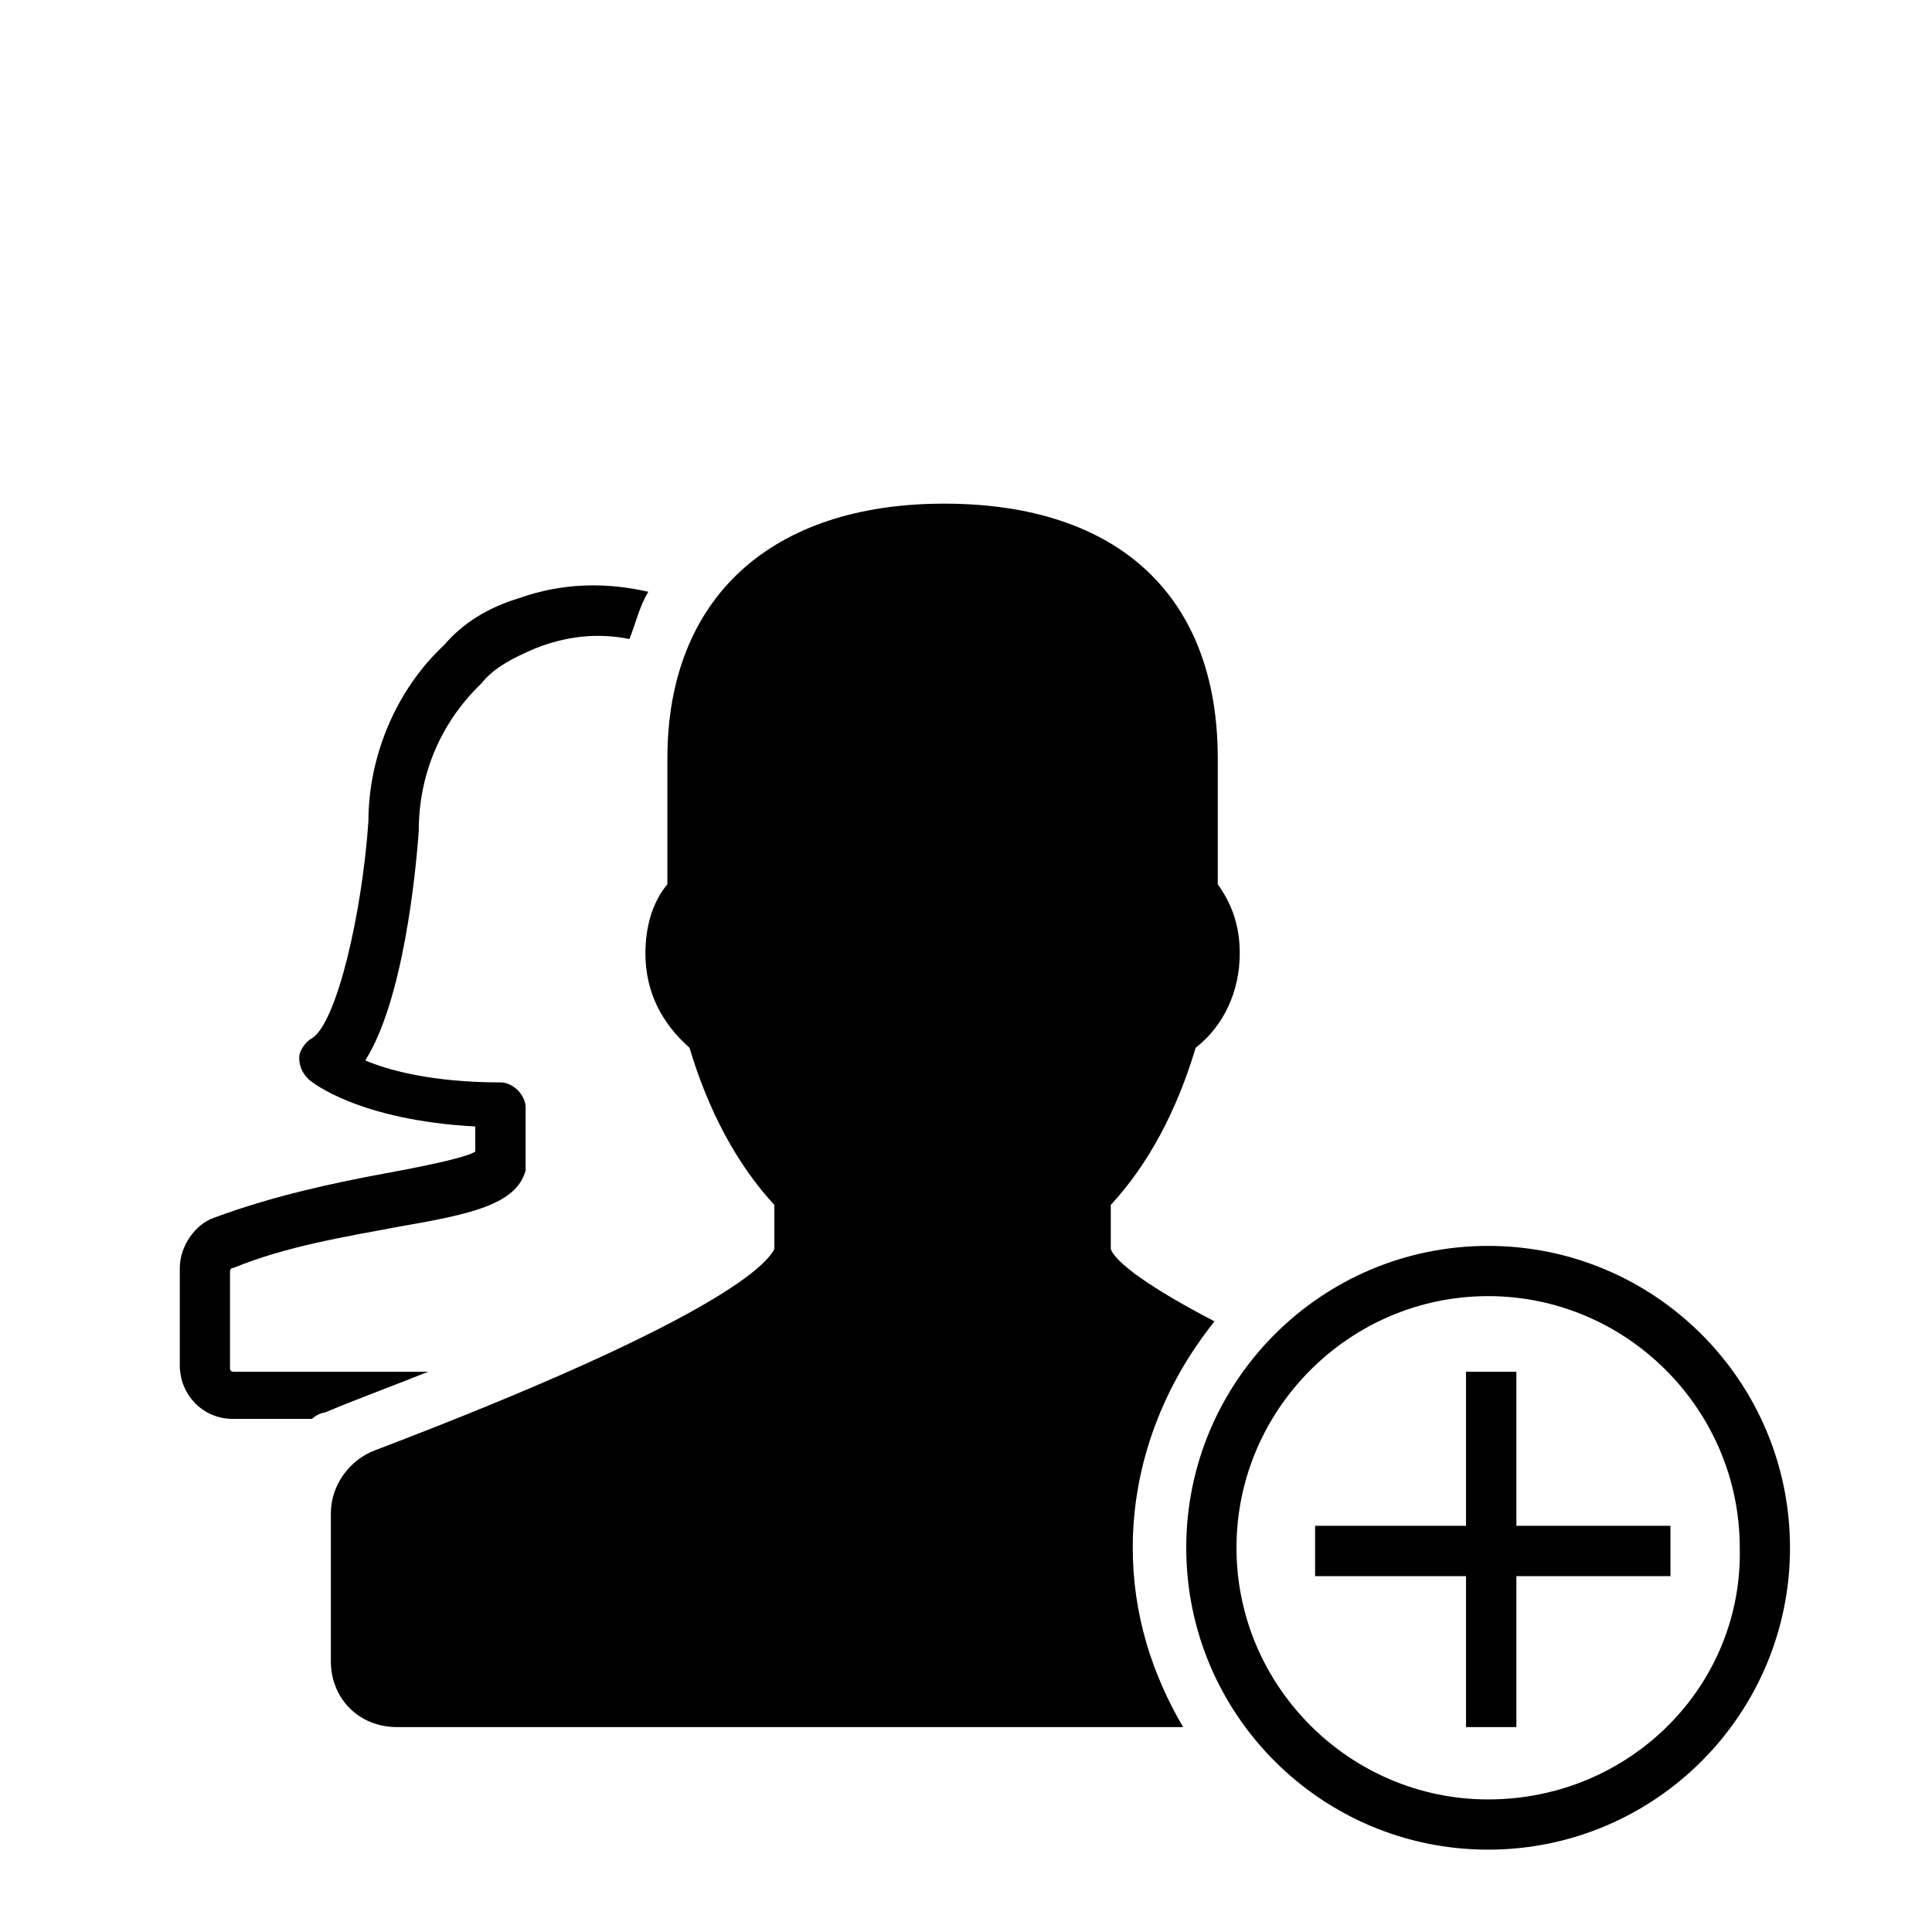 <?xml version="1.0" encoding="utf-8"?>
<!-- Generated by IcoMoon.io -->
<!DOCTYPE svg PUBLIC "-//W3C//DTD SVG 1.1//EN" "http://www.w3.org/Graphics/SVG/1.1/DTD/svg11.dtd">
<svg version="1.1" xmlns="http://www.w3.org/2000/svg" xmlns:xlink="http://www.w3.org/1999/xlink" width="16" height="16" viewBox="0 0 16 16">
<path d="M12.324 10.318c-1.38 0-2.5 1.12-2.5 2.5s1.12 2.5 2.5 2.5c1.38 0 2.5-1.12 2.5-2.5s-1.12-2.5-2.5-2.5zM12.324 14.902c-1.146 0-2.084-0.938-2.084-2.084s0.938-2.084 2.084-2.084c1.146 0 2.084 0.938 2.084 2.084 0.026 1.146-0.912 2.084-2.084 2.084z" fill="#000000"></path>
<path d="M10.058 10.943c-0.651-0.339-0.833-0.521-0.859-0.599v-0.365c0.313-0.339 0.547-0.781 0.703-1.302 0.234-0.182 0.365-0.469 0.365-0.781 0-0.208-0.052-0.391-0.182-0.573v-1.042c0-1.354-0.833-2.11-2.266-2.11s-2.292 0.781-2.292 2.11v1.042c-0.13 0.156-0.182 0.365-0.182 0.573 0 0.313 0.13 0.573 0.365 0.781 0.156 0.521 0.391 0.964 0.703 1.302v0.365c-0.078 0.156-0.573 0.625-3.308 1.667-0.208 0.078-0.365 0.287-0.365 0.521v1.224c0 0.313 0.234 0.547 0.547 0.547h6.511c-0.26-0.443-0.417-0.938-0.417-1.485 0-0.703 0.26-1.354 0.677-1.875z" fill="#000000"></path>
<path d="M3.468 11.36h-1.537c0 0-0.026 0-0.026-0.026v-0.807c0 0 0-0.026 0.026-0.026 0.443-0.182 0.938-0.26 1.354-0.339 0.599-0.104 0.99-0.182 1.068-0.469 0-0.026 0-0.052 0-0.052v-0.469c0-0.104-0.104-0.208-0.208-0.208-0.573 0-0.938-0.104-1.12-0.182 0.313-0.495 0.417-1.537 0.443-1.901 0-0.469 0.182-0.886 0.495-1.198 0 0 0 0 0.026-0.026 0.104-0.13 0.26-0.208 0.443-0.287 0.26-0.104 0.521-0.13 0.781-0.078 0.052-0.13 0.078-0.26 0.156-0.391-0.339-0.078-0.703-0.078-1.068 0.052-0.26 0.078-0.469 0.208-0.625 0.391-0.391 0.365-0.625 0.912-0.625 1.459-0.052 0.755-0.26 1.667-0.469 1.797-0.052 0.026-0.104 0.104-0.104 0.156 0 0.078 0.026 0.13 0.078 0.182 0.026 0.026 0.417 0.339 1.38 0.391v0.208c-0.078 0.052-0.469 0.13-0.755 0.182-0.417 0.078-0.912 0.182-1.406 0.365-0.156 0.052-0.286 0.234-0.286 0.417v0.807c0 0.234 0.182 0.443 0.443 0.443h0.651c0.026-0.026 0.078-0.052 0.104-0.052 0.313-0.13 0.599-0.234 0.859-0.339-0.026 0-0.052 0-0.078 0z" fill="#000000"></path>
<path d="M12.558 12.636v-1.276h-0.417v1.276h-1.25v0.417h1.25v1.25h0.417v-1.25h1.276v-0.417z" fill="#000000"></path>
</svg>
